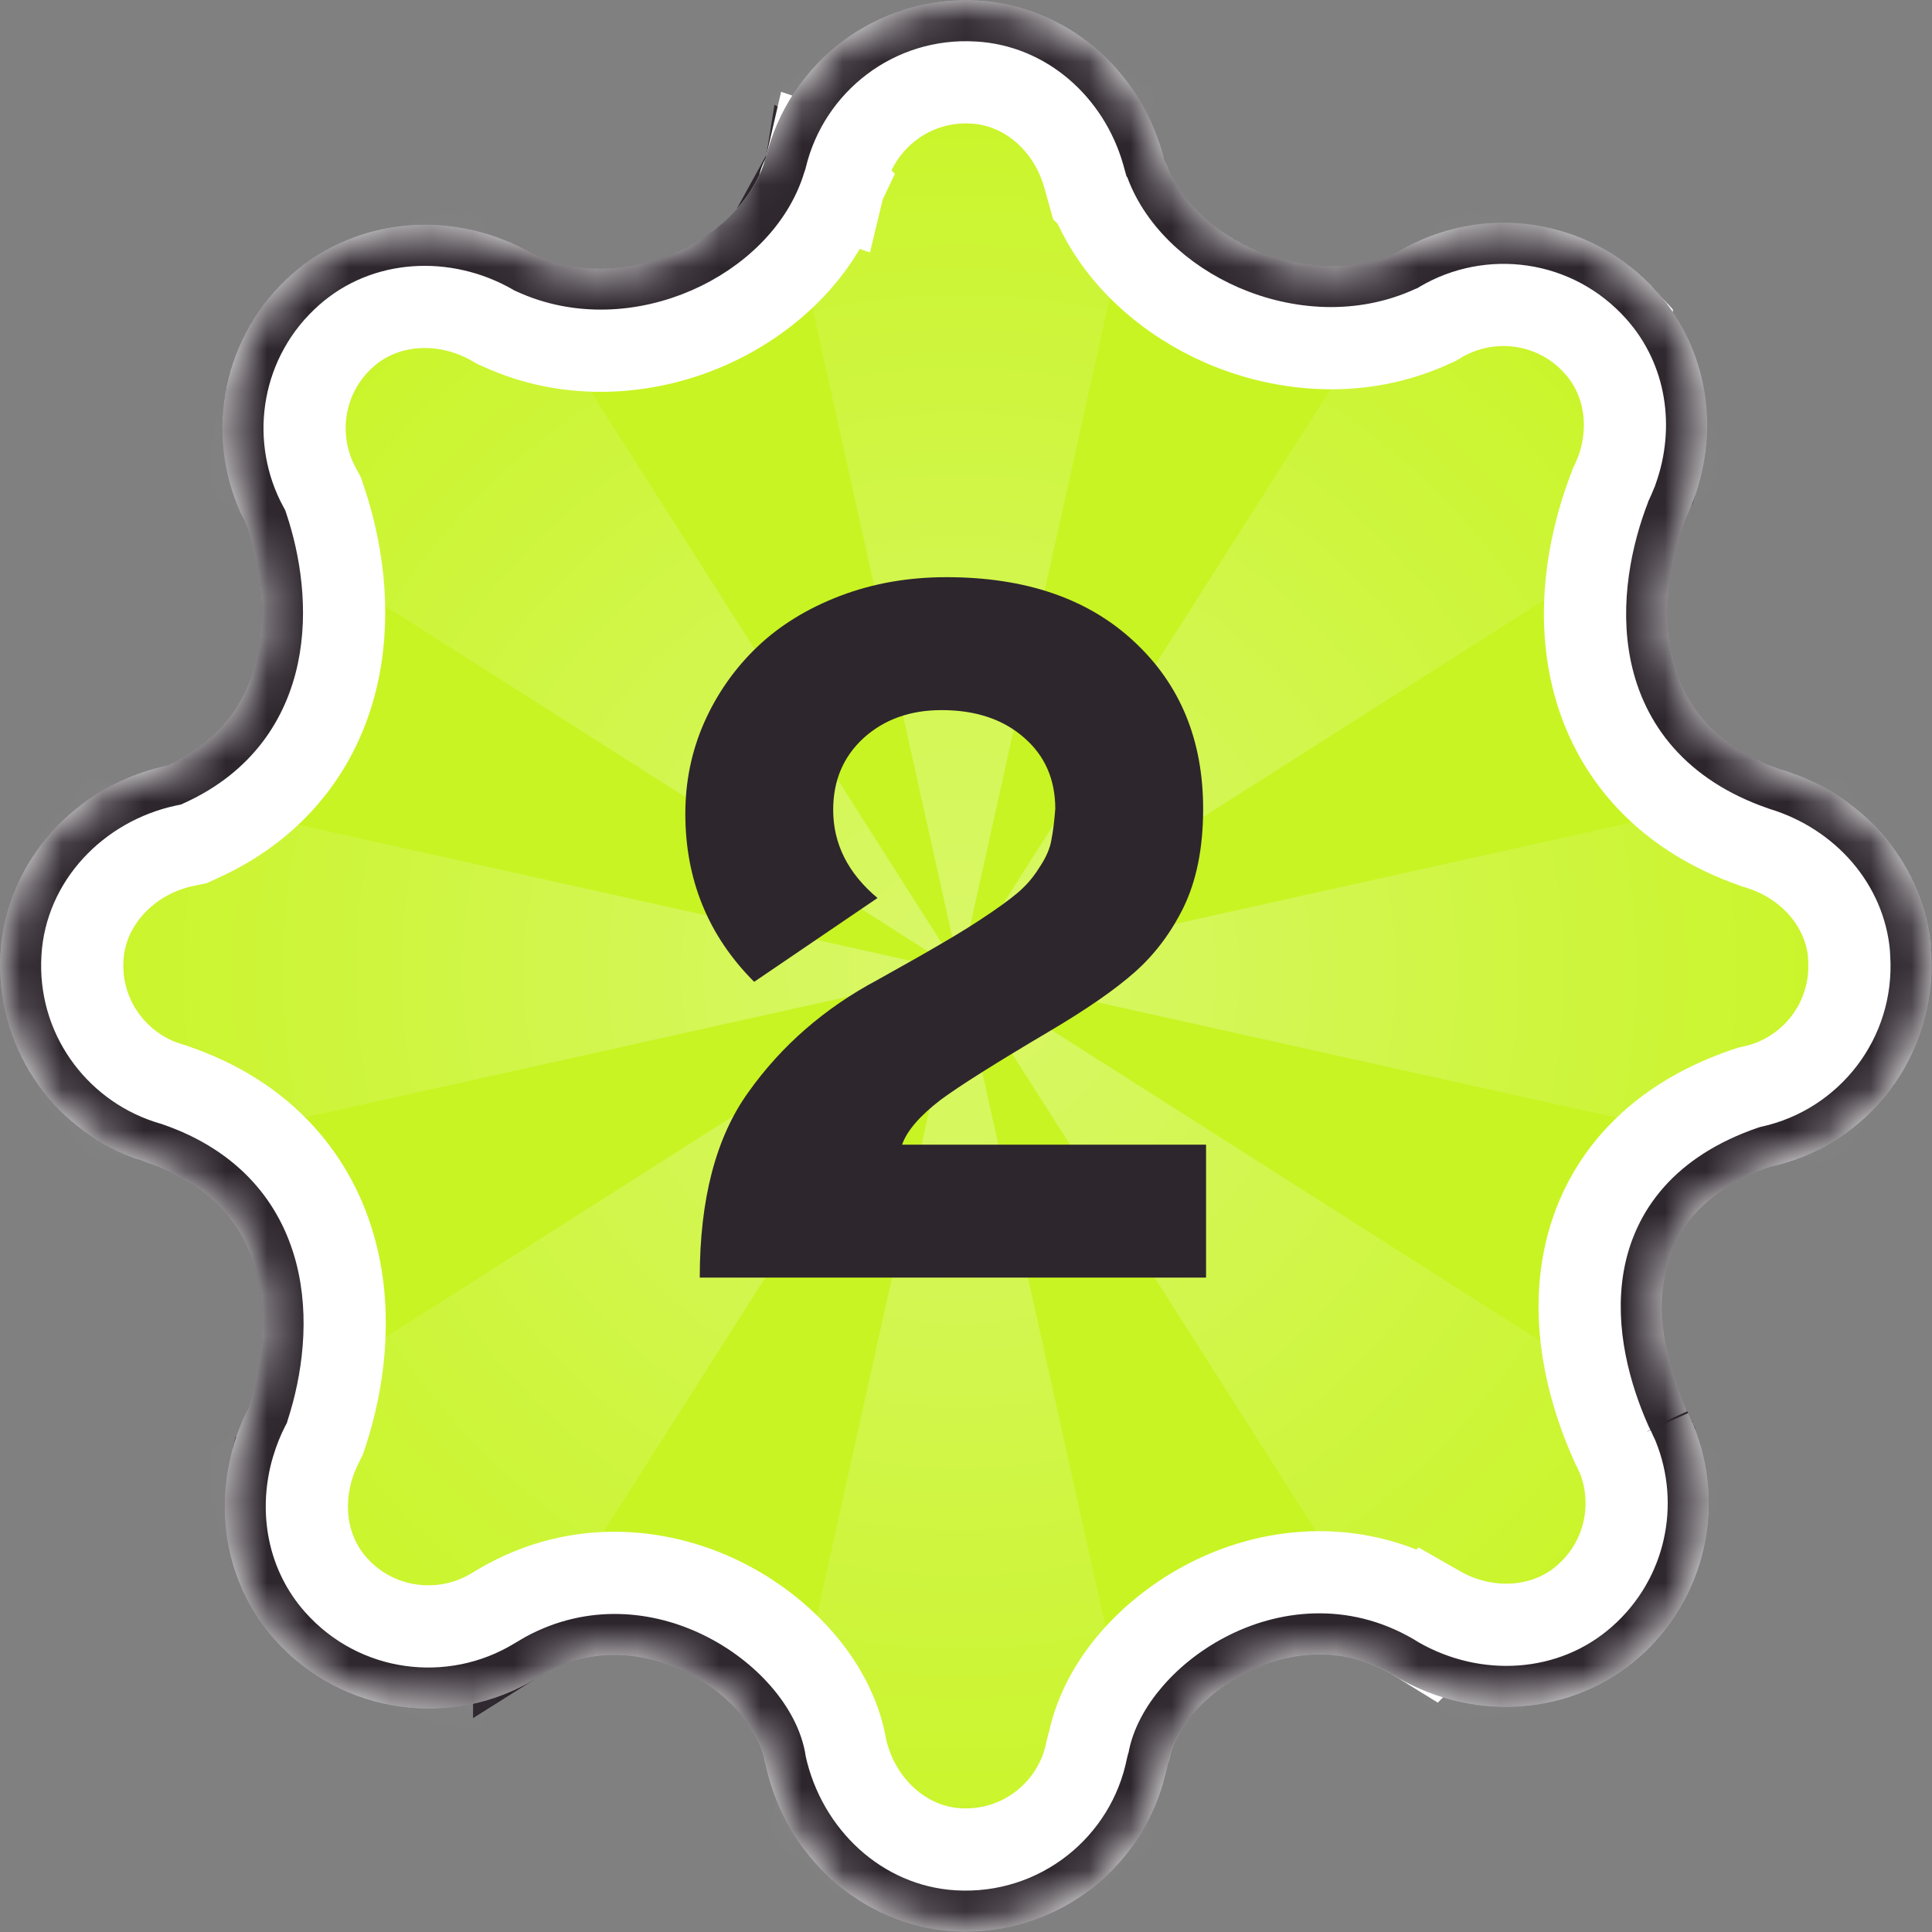 <svg width="47" height="47" viewBox="0 0 47 47" fill="none" xmlns="http://www.w3.org/2000/svg">
<rect x="0" y="0" width="47" height="47" fill="#808080" stroke="none"/>
<path d="M23.744 1.01H23.747C25.437 1.108 26.835 2.331 27.315 3.974L27.346 4.076C27.347 4.08 27.348 4.085 27.35 4.089L27.406 4.293L27.423 4.31C27.871 5.538 28.948 6.484 30.142 6.999C31.425 7.553 33.016 7.688 34.446 7.023L34.491 7.002L34.534 6.977C36.14 6.026 38.257 6.29 39.57 7.767V7.768C40.545 8.865 40.769 10.399 40.279 11.77L40.263 11.815L40.26 11.826C40.258 11.829 40.257 11.833 40.256 11.836C40.251 11.848 40.244 11.864 40.236 11.883C40.193 11.989 40.158 12.069 40.122 12.146L40.108 12.177L40.096 12.209C39.702 13.218 39.375 14.675 39.677 16.102C39.996 17.61 41.002 18.975 43.028 19.671L43.045 19.677L43.062 19.682C44.633 20.162 45.803 21.474 45.973 23.069L45.984 23.255C46.106 25.271 44.735 26.987 42.875 27.403L42.821 27.416L42.769 27.434C40.755 28.124 39.763 29.433 39.501 30.925C39.257 32.313 39.669 33.711 40.095 34.672L40.117 34.722L40.145 34.77C40.147 34.774 40.15 34.781 40.154 34.79C40.16 34.804 40.167 34.817 40.177 34.84C40.186 34.86 40.197 34.887 40.21 34.915L40.217 34.93L40.224 34.943C40.23 34.955 40.237 34.97 40.25 34.998C40.255 35.009 40.262 35.022 40.269 35.036L40.27 35.042L40.282 35.07C40.893 36.583 40.538 38.4 39.22 39.567C37.928 40.712 36.027 40.821 34.51 39.951H34.509C32.911 38.954 31.208 39.134 29.921 39.769C29.276 40.087 28.712 40.527 28.285 41.02C27.892 41.474 27.573 42.027 27.459 42.62C27.446 42.658 27.429 42.71 27.416 42.773V42.775C27.038 44.688 25.298 46.107 23.246 45.986H23.247C21.464 45.878 19.999 44.513 19.602 42.73C19.509 42.095 19.171 41.502 18.753 41.022C18.325 40.529 17.761 40.092 17.116 39.776C15.822 39.144 14.11 38.971 12.508 39.983V39.982C10.946 40.933 8.877 40.723 7.548 39.353L7.421 39.217C6.528 38.21 6.268 36.839 6.609 35.553L6.628 35.48L6.63 35.478L6.649 35.413C6.723 35.168 6.822 34.921 6.939 34.69L6.976 34.62L7 34.545C7.345 33.484 7.56 32.058 7.198 30.695C6.819 29.268 5.823 27.993 3.944 27.349L3.921 27.341L3.897 27.334L3.575 27.226C1.996 26.62 0.899 25.053 1.008 23.243V23.241C1.112 21.447 2.501 19.973 4.293 19.595L4.401 19.572L4.503 19.525C6.141 18.774 6.96 17.491 7.246 16.141C7.522 14.838 7.303 13.502 6.967 12.497L6.939 12.414L6.897 12.336L6.748 12.033C6.073 10.495 6.407 8.62 7.76 7.422C9.05 6.279 10.956 6.172 12.476 7.044L12.513 7.065L12.552 7.084C13.979 7.747 15.553 7.618 16.825 7.063C18.054 6.528 19.143 5.527 19.551 4.234C19.566 4.199 19.582 4.157 19.596 4.107C19.599 4.096 19.6 4.083 19.602 4.071L19.604 4.072C20.046 2.233 21.749 0.889 23.744 1.01ZM40.247 34.968C40.246 34.965 40.245 34.962 40.244 34.959C40.242 34.951 40.24 34.942 40.238 34.937C40.24 34.942 40.243 34.953 40.247 34.968ZM19.49 4.357C19.494 4.35 19.503 4.334 19.513 4.315L19.514 4.316C19.507 4.33 19.501 4.341 19.497 4.349C19.495 4.352 19.492 4.355 19.491 4.357H19.49Z" fill="#CA7FFE" stroke="#2D262D" stroke-width="2"/>
<path d="M23.714 1.509H23.718C25.179 1.594 26.416 2.659 26.84 4.13L26.865 4.216L26.959 4.554L26.996 4.591C27.525 5.925 28.695 6.919 29.943 7.458C31.33 8.057 33.072 8.213 34.656 7.477L34.725 7.445L34.788 7.407C36.195 6.574 38.047 6.806 39.196 8.099V8.1C40.037 9.046 40.244 10.383 39.809 11.601L39.792 11.649C39.787 11.662 39.78 11.676 39.773 11.692C39.729 11.8 39.7 11.87 39.67 11.934L39.648 11.979L39.63 12.027C39.217 13.087 38.858 14.648 39.188 16.205C39.543 17.885 40.672 19.391 42.866 20.145L42.915 20.16C44.308 20.586 45.317 21.731 45.474 23.096L45.485 23.285C45.591 25.05 44.393 26.552 42.766 26.916L42.685 26.934L42.606 26.96C40.433 27.705 39.305 29.154 39.009 30.838C38.74 32.367 39.194 33.873 39.638 34.874L39.672 34.95L39.714 35.023L39.698 34.996C39.703 35.007 39.708 35.017 39.719 35.041C39.728 35.062 39.741 35.092 39.756 35.125L39.766 35.147L39.776 35.167C39.779 35.172 39.783 35.182 39.797 35.211C39.8 35.217 39.804 35.224 39.808 35.232L39.818 35.258C40.353 36.583 40.041 38.172 38.888 39.193C37.774 40.18 36.111 40.293 34.759 39.518L34.758 39.519C32.988 38.422 31.104 38.628 29.7 39.32C28.997 39.667 28.379 40.148 27.907 40.693C27.485 41.181 27.118 41.798 26.977 42.487C26.96 42.538 26.941 42.601 26.926 42.675L26.925 42.679C26.594 44.352 25.072 45.593 23.276 45.487H23.277C21.741 45.394 20.443 44.211 20.089 42.62C19.97 41.876 19.581 41.212 19.131 40.694C18.658 40.15 18.04 39.671 17.336 39.327C15.922 38.636 14.024 38.437 12.248 39.556C10.835 40.415 8.951 40.188 7.795 38.885C7.025 38.017 6.79 36.823 7.093 35.681L7.102 35.645L7.128 35.558C7.193 35.341 7.281 35.121 7.385 34.918L7.438 34.812L7.476 34.699C7.838 33.583 8.077 32.053 7.682 30.566C7.261 28.982 6.147 27.576 4.106 26.876L4.071 26.863L4.036 26.854L3.754 26.759C2.37 26.229 1.412 24.856 1.507 23.273V23.27C1.597 21.726 2.8 20.421 4.396 20.084L4.56 20.05L4.712 19.98C6.508 19.155 7.42 17.733 7.735 16.245C8.036 14.829 7.796 13.399 7.441 12.339L7.399 12.213L7.336 12.098L7.206 11.832C6.614 10.485 6.909 8.843 8.092 7.796C9.203 6.812 10.871 6.7 12.227 7.478L12.282 7.51L12.341 7.537C13.921 8.272 15.648 8.123 17.025 7.522C18.342 6.948 19.552 5.863 20.02 4.412C20.04 4.362 20.06 4.304 20.078 4.237C20.082 4.221 20.083 4.205 20.087 4.188L20.09 4.189C20.477 2.578 21.969 1.403 23.714 1.509ZM19.961 4.54C19.951 4.561 19.941 4.578 19.935 4.591C19.932 4.595 19.928 4.598 19.927 4.602C19.934 4.589 19.947 4.565 19.96 4.539L19.961 4.54Z" fill="#C8F423" stroke="white" stroke-width="3"/>
<mask id="mask0_6892_11411" style="mask-type:alpha" maskUnits="userSpaceOnUse" x="0" y="0" width="47" height="47">
<path d="M23.744 1.01H23.747C25.437 1.108 26.835 2.331 27.315 3.974L27.346 4.076C27.347 4.08 27.348 4.085 27.35 4.089L27.406 4.293L27.423 4.31C27.871 5.538 28.948 6.484 30.142 6.999C31.425 7.553 33.016 7.688 34.446 7.023L34.491 7.002L34.534 6.977C36.14 6.026 38.257 6.29 39.57 7.767V7.768C40.545 8.865 40.769 10.399 40.279 11.77L40.263 11.815L40.26 11.826C40.258 11.829 40.257 11.833 40.256 11.836C40.251 11.848 40.244 11.864 40.236 11.883C40.193 11.989 40.158 12.069 40.122 12.146L40.108 12.177L40.096 12.209C39.702 13.218 39.375 14.675 39.677 16.102C39.996 17.61 41.002 18.975 43.028 19.671L43.045 19.677L43.062 19.682C44.633 20.162 45.803 21.474 45.973 23.069L45.984 23.255C46.106 25.271 44.735 26.987 42.875 27.403L42.821 27.416L42.769 27.434C40.755 28.124 39.763 29.433 39.501 30.925C39.257 32.313 39.669 33.711 40.095 34.672L40.117 34.722L40.145 34.77C40.147 34.774 40.15 34.781 40.154 34.79C40.16 34.804 40.167 34.817 40.177 34.84C40.186 34.86 40.197 34.887 40.21 34.915L40.217 34.93L40.224 34.943C40.23 34.955 40.237 34.97 40.25 34.998C40.255 35.009 40.262 35.022 40.269 35.036L40.27 35.042L40.282 35.07C40.893 36.583 40.538 38.4 39.22 39.567C37.928 40.712 36.027 40.821 34.51 39.951H34.509C32.911 38.954 31.208 39.134 29.921 39.769C29.276 40.087 28.712 40.527 28.285 41.02C27.892 41.474 27.573 42.027 27.459 42.62C27.446 42.658 27.429 42.71 27.416 42.773V42.775C27.038 44.688 25.298 46.107 23.246 45.986H23.247C21.464 45.878 19.999 44.513 19.602 42.73C19.509 42.095 19.171 41.502 18.753 41.022C18.325 40.529 17.761 40.092 17.116 39.776C15.822 39.144 14.11 38.971 12.508 39.983V39.982C10.946 40.933 8.877 40.723 7.548 39.353L7.421 39.217C6.528 38.21 6.268 36.839 6.609 35.553L6.628 35.48L6.63 35.478L6.649 35.413C6.723 35.168 6.822 34.921 6.939 34.69L6.976 34.62L7 34.545C7.345 33.484 7.56 32.058 7.198 30.695C6.819 29.268 5.823 27.993 3.944 27.349L3.921 27.341L3.897 27.334L3.575 27.226C1.996 26.62 0.899 25.053 1.008 23.243V23.241C1.112 21.447 2.501 19.973 4.293 19.595L4.401 19.572L4.503 19.525C6.141 18.774 6.96 17.491 7.246 16.141C7.522 14.838 7.303 13.502 6.967 12.497L6.939 12.414L6.897 12.336L6.748 12.033C6.073 10.495 6.407 8.62 7.76 7.422C9.05 6.279 10.956 6.172 12.476 7.044L12.513 7.065L12.552 7.084C13.979 7.747 15.553 7.618 16.825 7.063C18.054 6.528 19.143 5.527 19.551 4.234C19.566 4.199 19.582 4.157 19.596 4.107C19.599 4.096 19.6 4.083 19.602 4.071L19.604 4.072C20.046 2.233 21.749 0.889 23.744 1.01ZM40.247 34.968C40.246 34.965 40.245 34.962 40.244 34.959C40.242 34.951 40.24 34.942 40.238 34.937C40.24 34.942 40.243 34.953 40.247 34.968ZM19.49 4.357C19.494 4.35 19.503 4.334 19.513 4.315L19.514 4.316C19.507 4.33 19.501 4.341 19.497 4.349C19.495 4.352 19.492 4.355 19.491 4.357H19.49Z" fill="white" stroke="#2D262D" stroke-width="2"/>
</mask>
<g mask="url(#mask0_6892_11411)">
<g opacity="0.32">
<path d="M23.353 23.64L18.1 0.002H28.606L23.353 23.64Z" fill="url(#paint0_radial_6892_11411)"/>
<path d="M23.353 23.64L36.353 3.211L43.782 10.64L23.353 23.64Z" fill="url(#paint1_radial_6892_11411)"/>
<path d="M23.353 23.64L46.991 18.387V28.893L23.353 23.64Z" fill="url(#paint2_radial_6892_11411)"/>
<path d="M23.353 23.64L43.782 36.64L36.354 44.069L23.353 23.64Z" fill="url(#paint3_radial_6892_11411)"/>
<path d="M23.353 23.64L18.1 47.278H28.606L23.353 23.64Z" fill="url(#paint4_radial_6892_11411)"/>
<path d="M23.353 23.64L2.924 36.641L10.352 44.069L23.353 23.64Z" fill="url(#paint5_radial_6892_11411)"/>
<path d="M23.353 23.64L-0.285 18.387V28.893L23.353 23.64Z" fill="url(#paint6_radial_6892_11411)"/>
<path d="M23.353 23.64L10.353 3.211L2.924 10.64L23.353 23.64Z" fill="url(#paint7_radial_6892_11411)"/>
</g>
<path d="M21.347 23.838C22.051 23.447 22.593 23.139 22.976 22.912C23.367 22.686 23.746 22.447 24.113 22.197C24.48 21.947 24.738 21.748 24.887 21.6C25.043 21.451 25.187 21.268 25.32 21.049C25.461 20.83 25.547 20.623 25.578 20.428C25.617 20.232 25.648 19.982 25.672 19.678C25.672 18.959 25.418 18.381 24.91 17.943C24.402 17.498 23.734 17.275 22.906 17.275C22.14 17.275 21.508 17.502 21.008 17.955C20.515 18.408 20.269 18.99 20.269 19.701C20.269 20.529 20.629 21.244 21.347 21.846L18.347 23.885C17.23 22.768 16.672 21.404 16.672 19.795C16.672 19.014 16.824 18.275 17.129 17.58C17.441 16.877 17.871 16.264 18.418 15.74C18.965 15.217 19.637 14.803 20.433 14.498C21.23 14.193 22.093 14.041 23.023 14.041C24.953 14.041 26.476 14.565 27.593 15.611C28.711 16.65 29.269 18.006 29.269 19.678C29.269 20.623 29.109 21.424 28.789 22.08C28.484 22.697 28.09 23.221 27.605 23.65C27.129 24.072 26.441 24.549 25.543 25.08C24.222 25.861 23.336 26.42 22.883 26.756C22.375 27.146 22.062 27.51 21.945 27.846H29.34V31.08H17.023C17.023 29.166 17.418 27.662 18.207 26.568C19.012 25.436 20.058 24.525 21.347 23.838Z" fill="#2D262D"/>
<path d="M23.774 0.511H23.775C25.712 0.623 27.282 2.028 27.806 3.868L27.825 3.937C27.826 3.938 27.827 3.94 27.827 3.941L27.852 4.032L27.858 4.038C28.224 5.151 29.201 6.048 30.34 6.54C31.521 7.05 32.96 7.162 34.235 6.569L34.258 6.56L34.279 6.547C36.085 5.478 38.467 5.773 39.944 7.436C41.052 8.684 41.295 10.413 40.75 11.938L40.742 11.961L40.736 11.984L40.735 11.987V11.988C40.733 11.993 40.73 11.999 40.727 12.008C40.721 12.021 40.709 12.047 40.698 12.073C40.655 12.178 40.617 12.269 40.575 12.359L40.567 12.375L40.562 12.391C40.188 13.349 39.892 14.702 40.166 15.998C40.449 17.335 41.331 18.56 43.191 19.198L43.207 19.204C44.972 19.744 46.311 21.24 46.476 23.088L46.475 23.092L46.483 23.226C46.62 25.493 45.077 27.423 42.983 27.892L42.957 27.898L42.931 27.906C41.076 28.542 40.222 29.713 39.993 31.012C39.774 32.259 40.143 33.548 40.552 34.469L40.563 34.494L40.577 34.519C40.604 34.564 40.609 34.588 40.664 34.706L40.667 34.713L40.671 34.72C40.68 34.738 40.69 34.758 40.702 34.785C40.711 34.803 40.721 34.824 40.731 34.846L40.739 34.869L40.745 34.884C41.432 36.585 41.034 38.629 39.551 39.942C38.083 41.243 35.948 41.35 34.267 40.389C32.839 39.486 31.314 39.639 30.142 40.217C29.555 40.506 29.046 40.905 28.663 41.348C28.298 41.769 28.026 42.258 27.941 42.753C27.939 42.758 27.937 42.765 27.935 42.773C27.926 42.795 27.915 42.829 27.906 42.871V42.872C27.481 45.025 25.523 46.622 23.216 46.485H23.217C21.181 46.362 19.546 44.807 19.11 42.824L19.108 42.807C19.034 42.293 18.755 41.785 18.376 41.35C17.993 40.909 17.483 40.512 16.896 40.226C15.793 39.686 14.379 39.524 13.028 40.257L12.768 40.41C10.956 41.512 8.535 41.227 7.047 39.549C6.031 38.404 5.746 36.855 6.126 35.424L6.144 35.361V35.34C6.144 35.338 6.145 35.335 6.146 35.333L6.161 35.302L6.171 35.27C6.253 34.995 6.363 34.72 6.494 34.463L6.513 34.428L6.524 34.391C6.851 33.385 7.044 32.062 6.715 30.823C6.377 29.552 5.498 28.41 3.782 27.821L3.771 27.817L3.759 27.814L3.576 27.757C1.707 27.13 0.382 25.319 0.509 23.213V23.212C0.628 21.167 2.203 19.525 4.189 19.105L4.244 19.094L4.295 19.071C5.774 18.393 6.5 17.25 6.757 16.037C7.009 14.848 6.811 13.607 6.493 12.656L6.479 12.614L6.458 12.575L6.37 12.406C5.508 10.648 5.856 8.441 7.429 7.048C8.898 5.747 11.041 5.645 12.725 6.61L12.743 6.621L12.763 6.63C14.037 7.222 15.459 7.114 16.625 6.605C17.776 6.104 18.752 5.178 19.092 4.032C19.098 4.016 19.108 3.998 19.113 3.978C19.115 3.971 19.116 3.963 19.117 3.956C19.614 1.889 21.529 0.375 23.774 0.511Z" stroke="#2D262D"/>
</g>
<defs>
<radialGradient id="paint0_radial_6892_11411" cx="0" cy="0" r="1" gradientUnits="userSpaceOnUse" gradientTransform="translate(23.353 23.64) rotate(90) scale(23.638)">
<stop stop-color="white"/>
<stop offset="1" stop-color="white" stop-opacity="0"/>
</radialGradient>
<radialGradient id="paint1_radial_6892_11411" cx="0" cy="0" r="1" gradientUnits="userSpaceOnUse" gradientTransform="translate(23.353 23.64) rotate(90) scale(23.638)">
<stop stop-color="white"/>
<stop offset="1" stop-color="white" stop-opacity="0"/>
</radialGradient>
<radialGradient id="paint2_radial_6892_11411" cx="0" cy="0" r="1" gradientUnits="userSpaceOnUse" gradientTransform="translate(23.353 23.64) rotate(90) scale(23.638)">
<stop stop-color="white"/>
<stop offset="1" stop-color="white" stop-opacity="0"/>
</radialGradient>
<radialGradient id="paint3_radial_6892_11411" cx="0" cy="0" r="1" gradientUnits="userSpaceOnUse" gradientTransform="translate(23.353 23.64) rotate(90) scale(23.638)">
<stop stop-color="white"/>
<stop offset="1" stop-color="white" stop-opacity="0"/>
</radialGradient>
<radialGradient id="paint4_radial_6892_11411" cx="0" cy="0" r="1" gradientUnits="userSpaceOnUse" gradientTransform="translate(23.353 23.64) rotate(90) scale(23.638)">
<stop stop-color="white"/>
<stop offset="1" stop-color="white" stop-opacity="0"/>
</radialGradient>
<radialGradient id="paint5_radial_6892_11411" cx="0" cy="0" r="1" gradientUnits="userSpaceOnUse" gradientTransform="translate(23.353 23.64) rotate(90) scale(23.638)">
<stop stop-color="white"/>
<stop offset="1" stop-color="white" stop-opacity="0"/>
</radialGradient>
<radialGradient id="paint6_radial_6892_11411" cx="0" cy="0" r="1" gradientUnits="userSpaceOnUse" gradientTransform="translate(23.353 23.64) rotate(90) scale(23.638)">
<stop stop-color="white"/>
<stop offset="1" stop-color="white" stop-opacity="0"/>
</radialGradient>
<radialGradient id="paint7_radial_6892_11411" cx="0" cy="0" r="1" gradientUnits="userSpaceOnUse" gradientTransform="translate(23.353 23.64) rotate(90) scale(23.638)">
<stop stop-color="white"/>
<stop offset="1" stop-color="white" stop-opacity="0"/>
</radialGradient>
</defs>
</svg>
